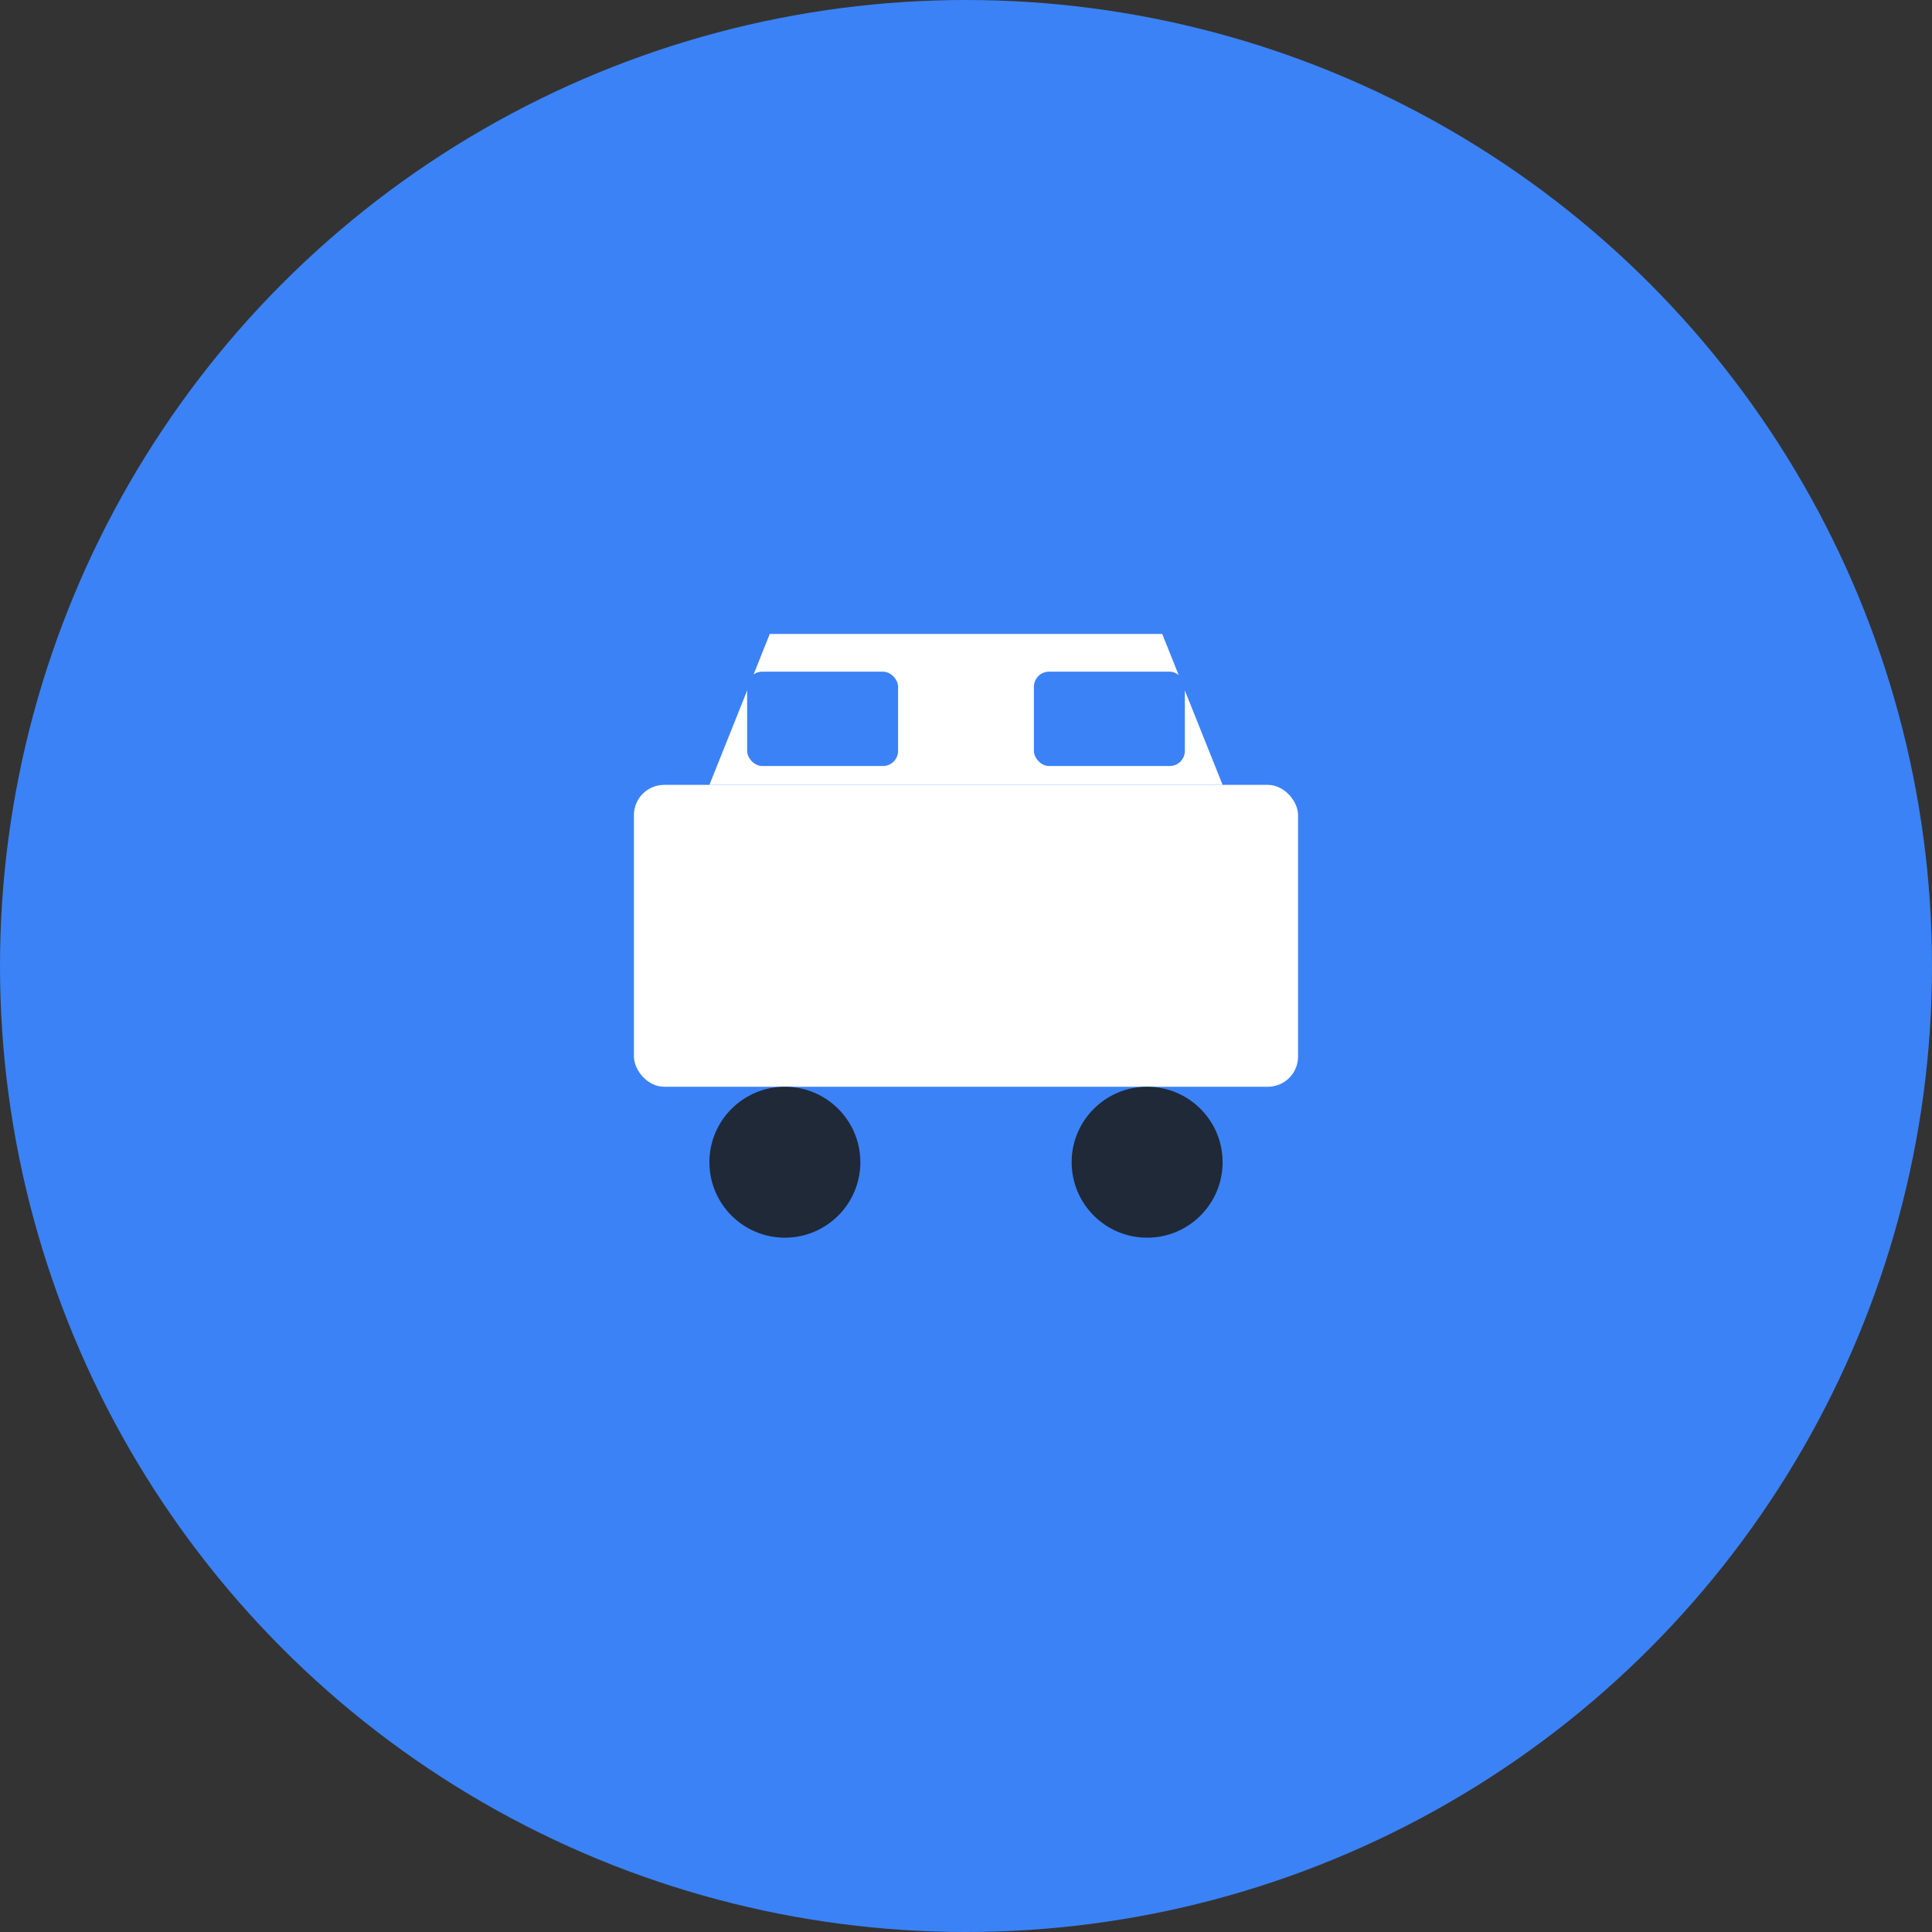 <svg width="32" height="32" viewBox="0 0 512 512" fill="none" xmlns="http://www.w3.org/2000/svg">
  <rect x="0" y="0" width="512" height="512" fill="#333333" stroke="none"/>
  <circle cx="256" cy="256" r="256" fill="#3b82f6"/>
  <g transform="translate(128, 128)">
    <rect x="40" y="80" width="176" height="80" rx="8" fill="white"/>
    <path d="M60 80 L196 80 L180 40 L76 40 Z" fill="white"/>
    <rect x="70" y="50" width="40" height="25" rx="4" fill="#3b82f6"/>
    <rect x="146" y="50" width="40" height="25" rx="4" fill="#3b82f6"/>
    <circle cx="80" cy="180" r="20" fill="#1f2937"/>
    <circle cx="176" cy="180" r="20" fill="#1f2937"/>
  </g>
</svg>
